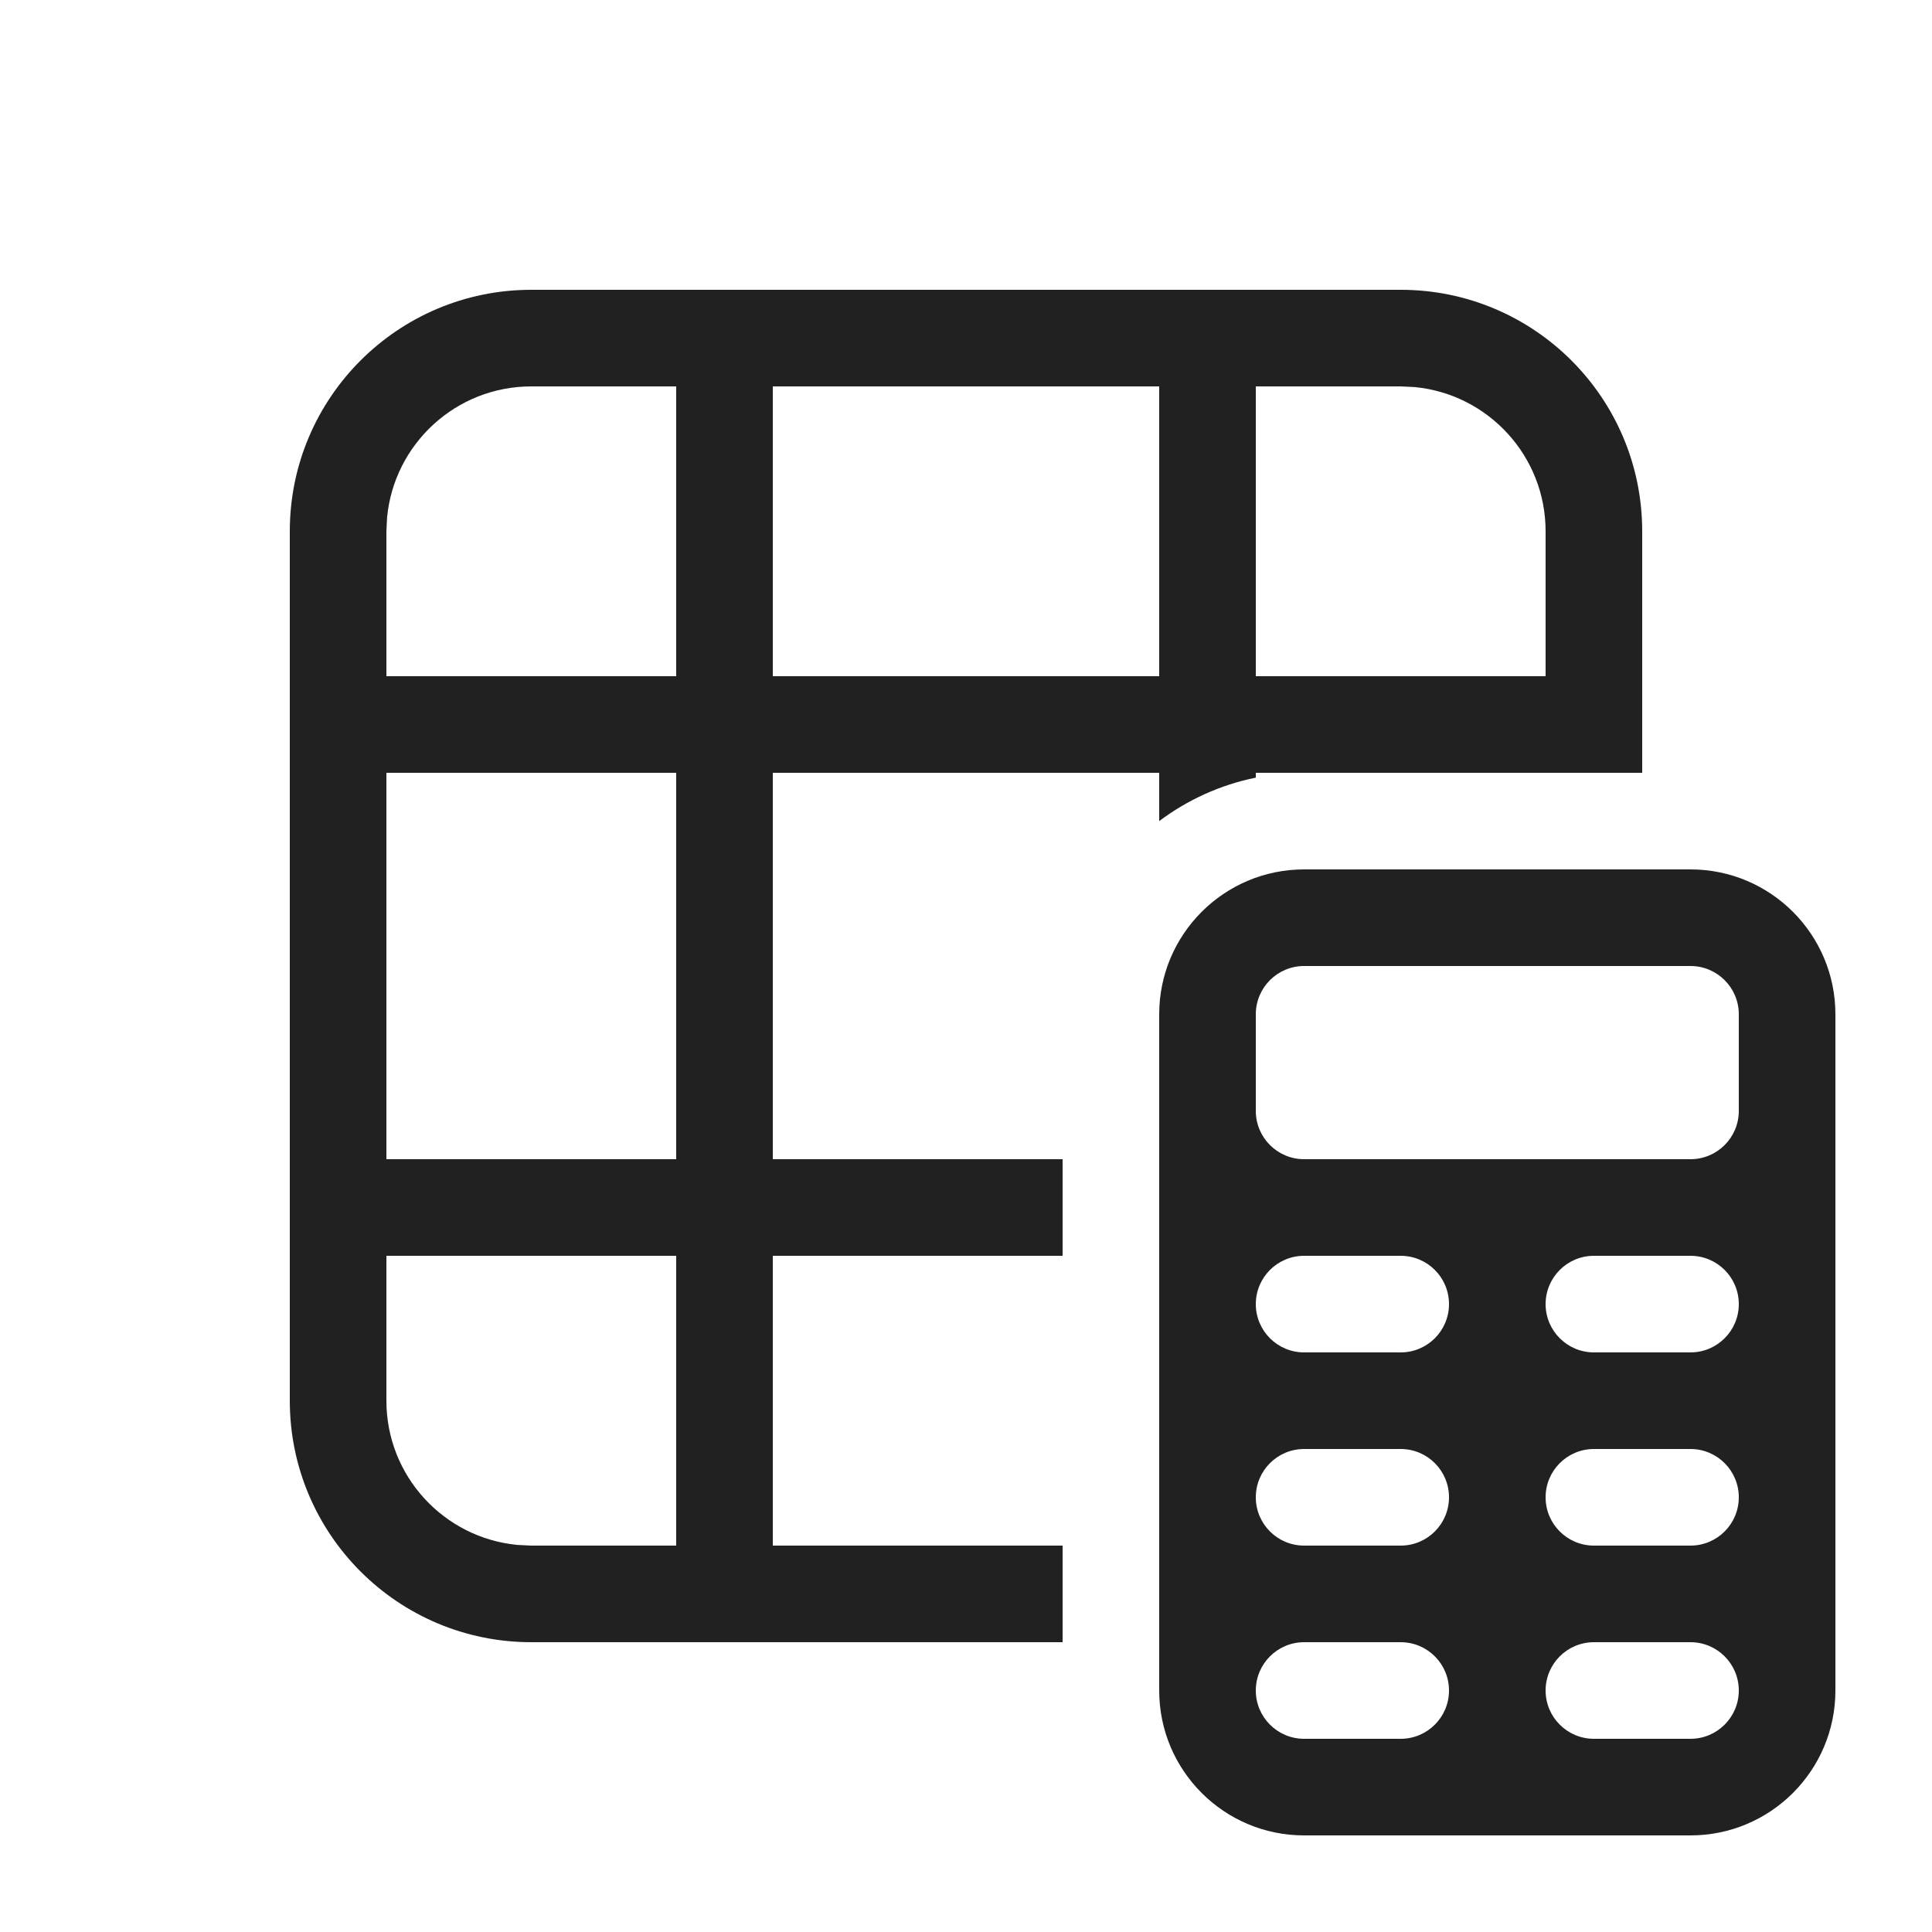 <svg width="20" height="20" viewBox="0 0 20 20" fill="none" xmlns="http://www.w3.org/2000/svg">
<path d="M17 5.5C17 4.119 15.881 3 14.5 3H5.5C4.119 3 3 4.119 3 5.5V14.5C3 15.881 4.119 17 5.5 17H11V16H8V13H11V12H8V8H12V8.5C12.291 8.281 12.631 8.125 13 8.05V8H17V5.5ZM4 14.5V13H7V16H5.5L5.356 15.993C4.595 15.92 4 15.28 4 14.5ZM12 7H8V4H12V7ZM13 4H14.5L14.645 4.007C15.405 4.08 16 4.72 16 5.5V7H13V4ZM4 7V5.5L4.007 5.356C4.08 4.595 4.72 4 5.5 4H7V7H4ZM7 8V12H4V8H7ZM12 10.5C12 9.672 12.672 9 13.5 9H17.5C18.328 9 19 9.672 19 10.5V17.5C19 18.328 18.328 19 17.5 19H13.5C12.672 19 12 18.328 12 17.5V10.5ZM14.5 13H13.5C13.224 13 13 13.224 13 13.5C13 13.776 13.224 14 13.5 14H14.5C14.776 14 15 13.776 15 13.5C15 13.224 14.776 13 14.5 13ZM18 13.5C18 13.224 17.776 13 17.5 13H16.5C16.224 13 16 13.224 16 13.5C16 13.776 16.224 14 16.5 14H17.5C17.776 14 18 13.776 18 13.5ZM14.5 15H13.5C13.224 15 13 15.224 13 15.5C13 15.776 13.224 16 13.5 16H14.5C14.776 16 15 15.776 15 15.5C15 15.224 14.776 15 14.5 15ZM18 15.5C18 15.224 17.776 15 17.5 15H16.5C16.224 15 16 15.224 16 15.5C16 15.776 16.224 16 16.5 16H17.5C17.776 16 18 15.776 18 15.5ZM14.5 17H13.5C13.224 17 13 17.224 13 17.5C13 17.776 13.224 18 13.5 18H14.5C14.776 18 15 17.776 15 17.5C15 17.224 14.776 17 14.5 17ZM18 17.5C18 17.224 17.776 17 17.5 17H16.5C16.224 17 16 17.224 16 17.5C16 17.776 16.224 18 16.5 18H17.5C17.776 18 18 17.776 18 17.5ZM13.5 10C13.224 10 13 10.224 13 10.5V11.5C13 11.776 13.224 12 13.5 12H17.5C17.776 12 18 11.776 18 11.5V10.5C18 10.224 17.776 10 17.5 10H13.5Z" fill="#212121"/>
</svg>
